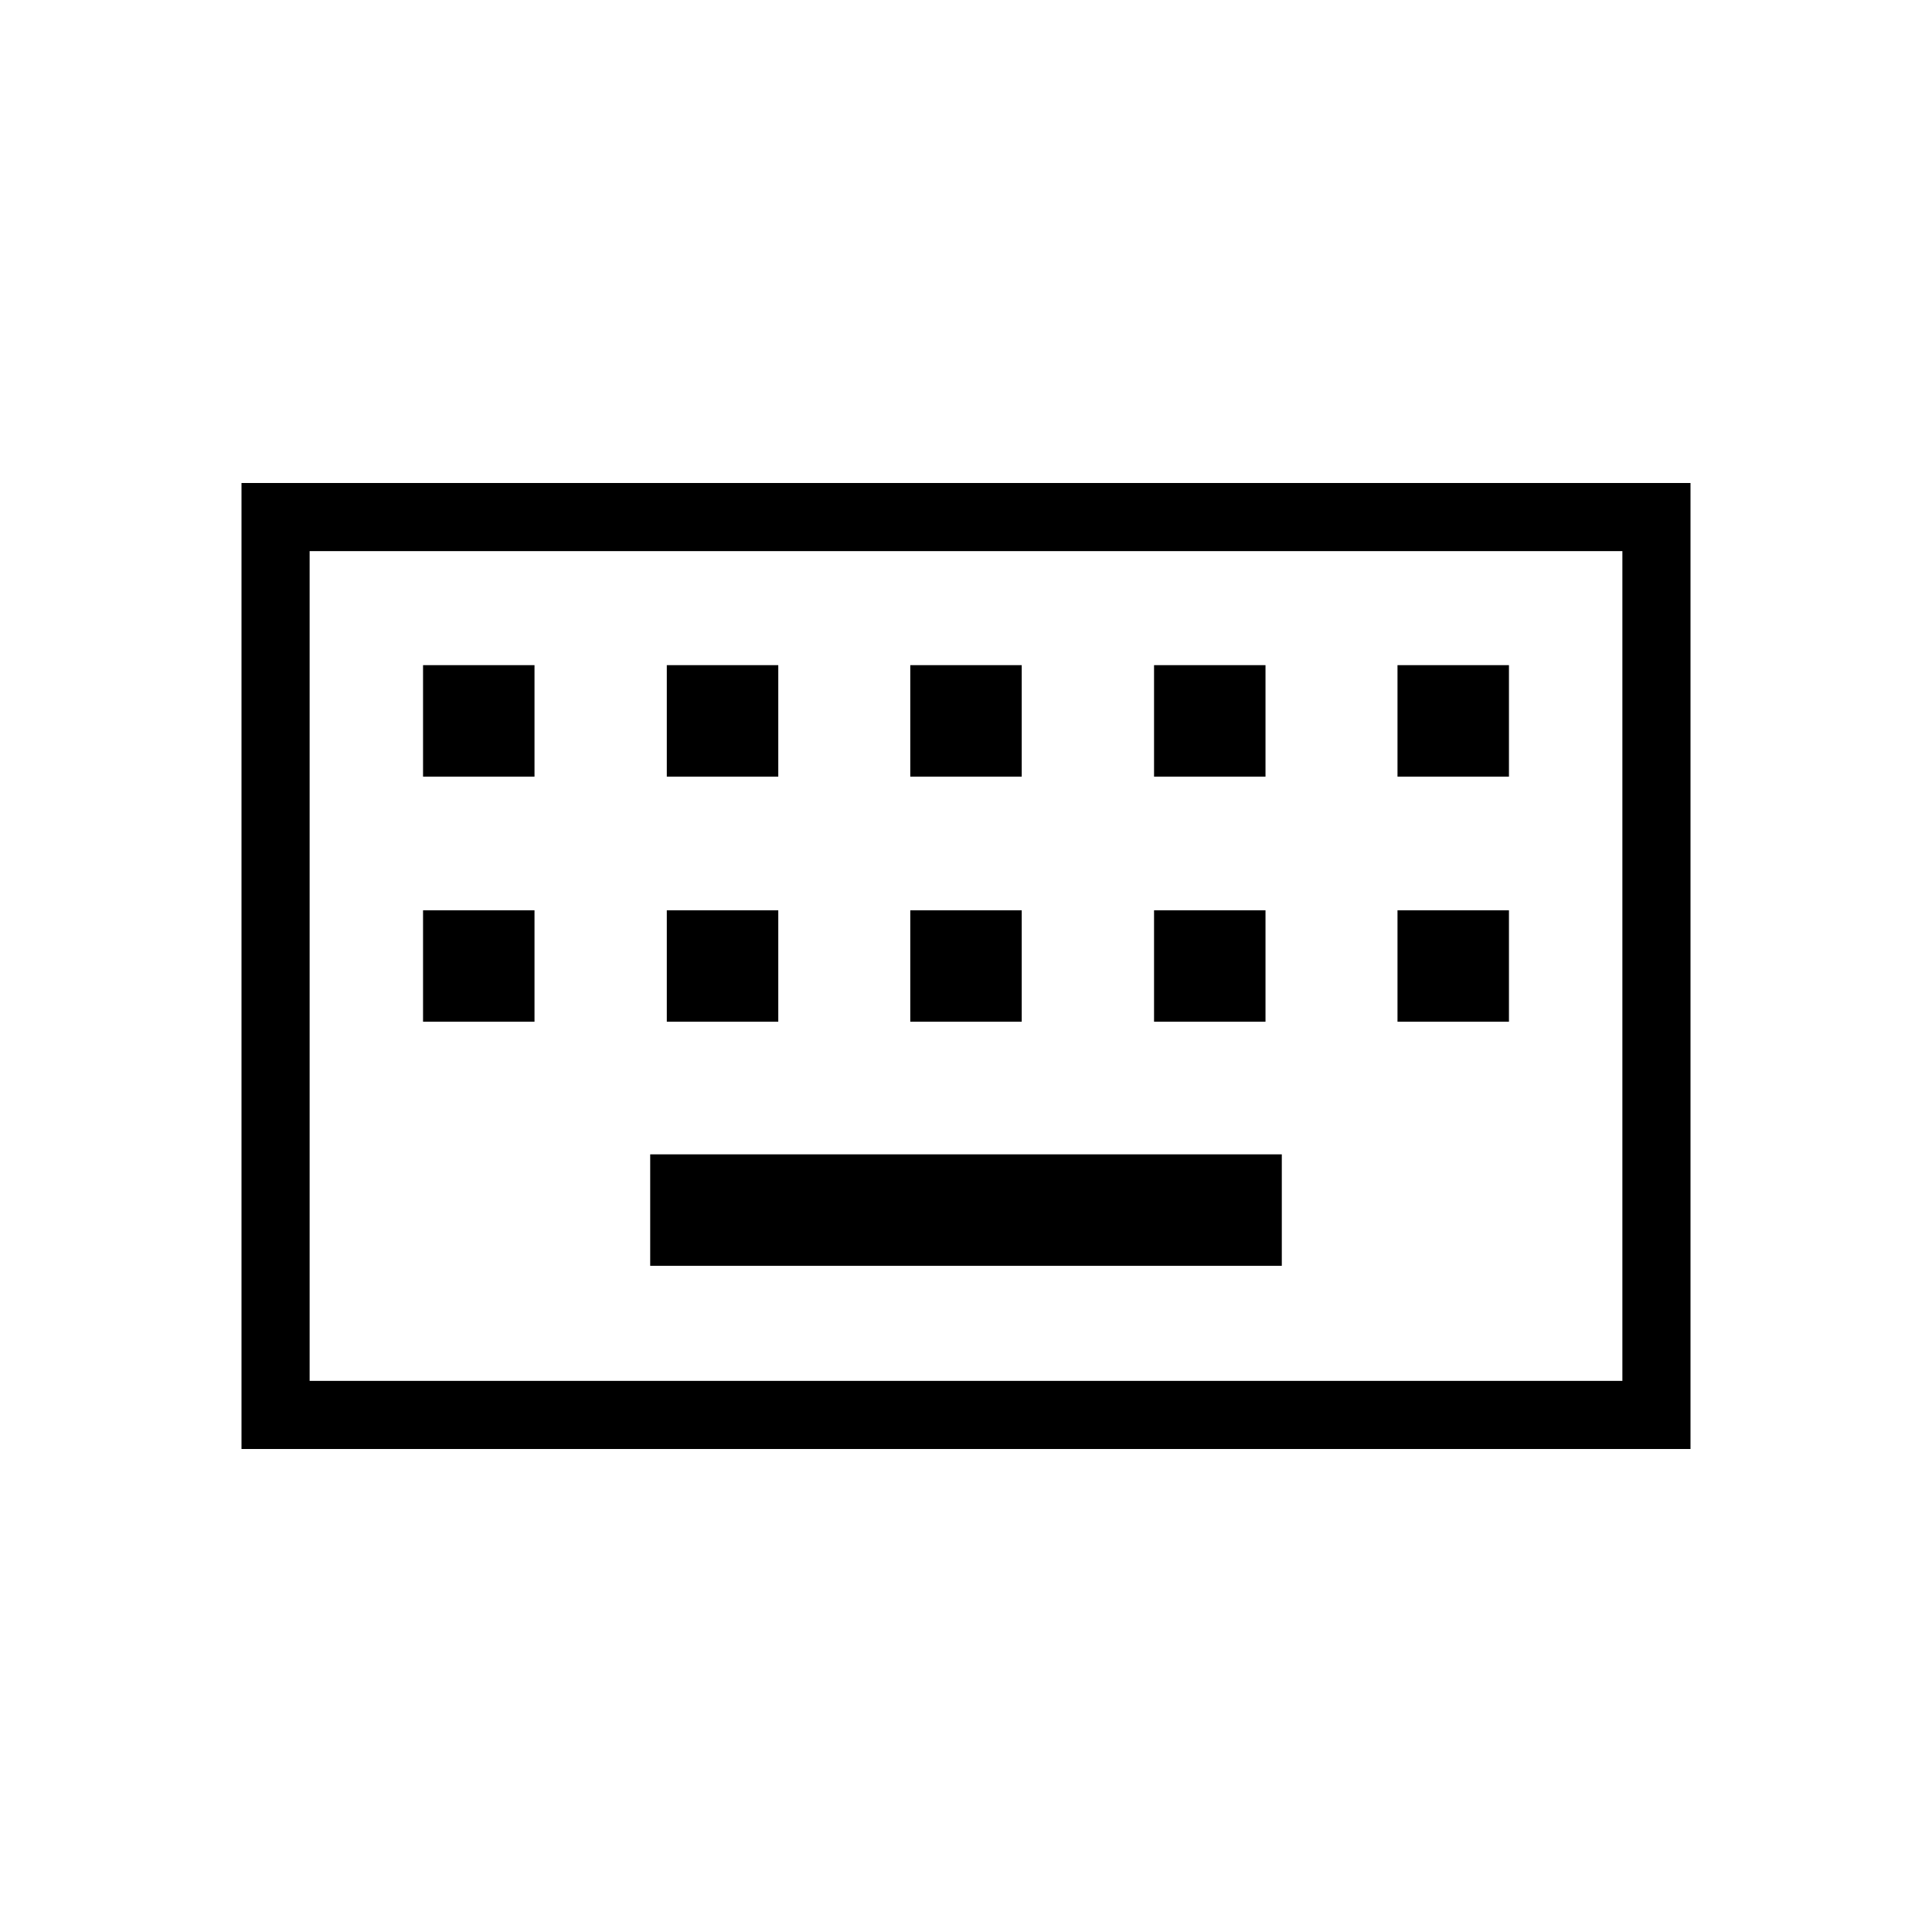 <svg xmlns="http://www.w3.org/2000/svg" height="40" viewBox="0 -960 960 960" width="40"><path d="M120-240v-480h720v480H120Zm33.85-33.85h652.3v-412.3h-652.3v412.3Zm169.23-57.18h313.84v-55.38H323.08v55.38ZM210.21-452.31h55.38v-55.38h-55.38v55.38Zm121.12 0h55.39v-55.38h-55.39v55.38Zm120.98 0h55.38v-55.38h-55.38v55.38Zm121.13 0h55.38v-55.38h-55.38v55.38Zm120.97 0h55.38v-55.38h-55.38v55.38ZM210.21-574.1h55.38v-55.39h-55.38v55.39Zm121.12 0h55.39v-55.39h-55.39v55.39Zm120.98 0h55.38v-55.39h-55.38v55.39Zm121.13 0h55.38v-55.39h-55.38v55.39Zm120.97 0h55.38v-55.39h-55.38v55.39ZM153.85-273.85v-412.3 412.3Z"/></svg>